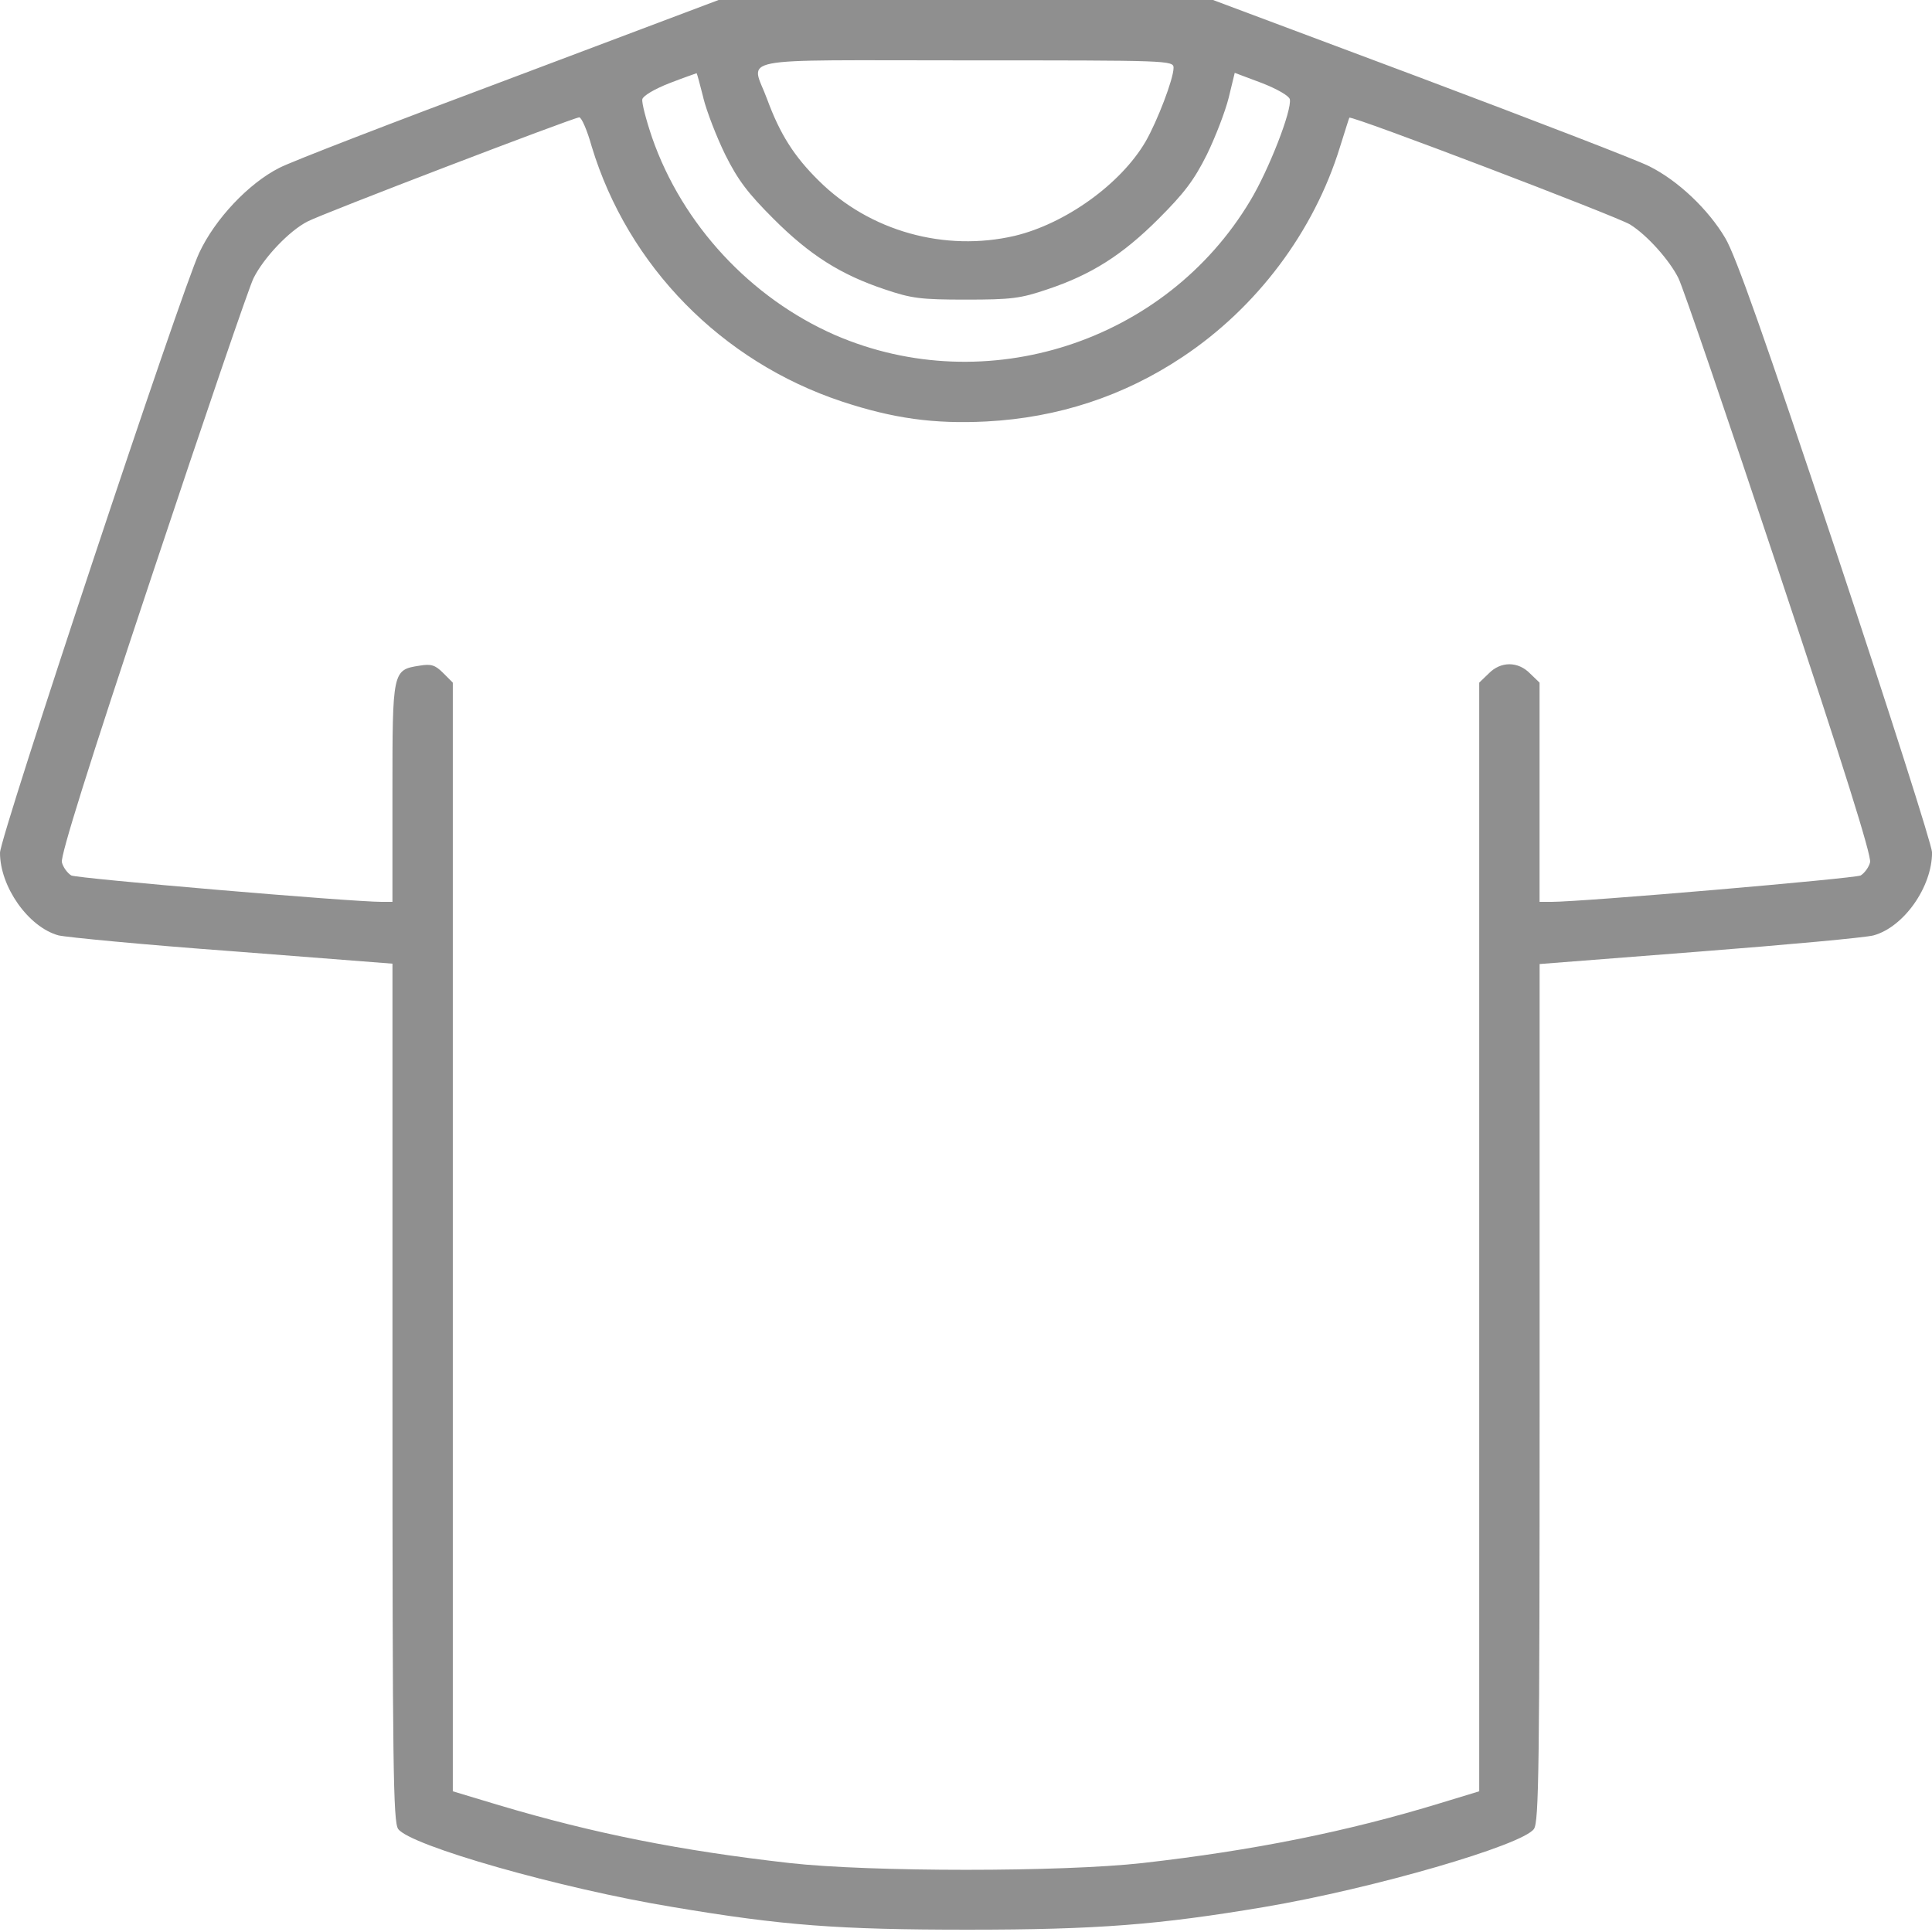 <svg version="1.1" xmlns="http://www.w3.org/2000/svg" xmlns:xlink="http://www.w3.org/1999/xlink" width="64" height="64" viewBox="0,0,256,256"><defs><clipPath id="clip-1"><rect x="0" y="0" width="64" height="64" id="clip0_309_855" fill="none"></rect></clipPath></defs><g fill="none" fill-rule="nonzero" stroke="none" stroke-width="1" stroke-linecap="butt" stroke-linejoin="miter" stroke-miterlimit="10" stroke-dasharray="" stroke-dashoffset="0" font-family="none" font-weight="none" font-size="none" text-anchor="none" style="mix-blend-mode: normal"><g transform="scale(4,4)"><g clip-path="url(#clip-1)"><path d="M16.875,2.612c-3.812,1.425 -7.25,2.75 -7.625,2.95c-1.012,0.512 -2.125,1.688 -2.65,2.812c-0.588,1.238 -6.6,19.338 -6.6,19.875c0,1.125 0.938,2.462 1.938,2.737c0.263,0.062 2.85,0.312 5.763,0.525l5.3,0.412v14.2c0,12.412 0.025,14.225 0.188,14.463c0.388,0.55 5.375,1.975 9.1,2.587c3.638,0.613 5.475,0.75 9.775,0.75c4.3,0 6.325,-0.163 9.812,-0.75c3.625,-0.613 8.562,-2.05 8.938,-2.587c0.163,-0.237 0.188,-1.962 0.188,-14.463v-14.188l5.287,-0.412c2.9,-0.225 5.5,-0.463 5.775,-0.537c1,-0.275 1.938,-1.6 1.938,-2.75c0,-0.225 -1.438,-4.725 -3.188,-9.988c-2.35,-7.037 -3.312,-9.775 -3.663,-10.363c-0.562,-0.95 -1.562,-1.9 -2.513,-2.375c-0.388,-0.2 -3.8,-1.512 -7.588,-2.938l-6.875,-2.575h-8.188h-8.175zM38.875,2.25c0,0.362 -0.537,1.762 -0.925,2.438c-0.825,1.413 -2.663,2.725 -4.338,3.125c-2.312,0.537 -4.8,-0.15 -6.487,-1.825c-0.825,-0.812 -1.288,-1.55 -1.712,-2.7c-0.525,-1.438 -1.3,-1.288 6.588,-1.288c6.737,0 6.875,0 6.875,0.25zM23.3,3.25c0.113,0.45 0.438,1.288 0.725,1.875c0.425,0.85 0.75,1.275 1.6,2.125c1.2,1.2 2.225,1.85 3.688,2.337c0.887,0.3 1.188,0.338 2.688,0.338c1.5,0 1.8,-0.037 2.688,-0.338c1.462,-0.487 2.487,-1.137 3.688,-2.337c0.85,-0.85 1.175,-1.275 1.6,-2.125c0.287,-0.588 0.613,-1.438 0.725,-1.887l0.2,-0.825l0.9,0.338c0.512,0.2 0.9,0.425 0.925,0.537c0.075,0.362 -0.7,2.35 -1.312,3.362c-2.8,4.688 -8.75,6.613 -13.75,4.45c-2.8,-1.225 -5.062,-3.663 -6.062,-6.538c-0.2,-0.588 -0.35,-1.163 -0.325,-1.275c0.025,-0.113 0.4,-0.338 0.912,-0.537c0.487,-0.188 0.887,-0.325 0.887,-0.325c0.013,0.013 0.113,0.375 0.225,0.825zM19.6,4.85c1.2,3.962 4.3,7.125 8.287,8.45c1.7,0.562 3.05,0.75 4.787,0.662c2.375,-0.125 4.55,-0.838 6.5,-2.138c2.462,-1.637 4.35,-4.15 5.213,-6.95c0.163,-0.512 0.3,-0.963 0.312,-0.975c0.062,-0.087 8.875,3.275 9.3,3.538c0.562,0.35 1.3,1.175 1.6,1.775c0.138,0.263 1.637,4.65 3.337,9.763c2.15,6.45 3.062,9.375 3.013,9.588c-0.037,0.163 -0.188,0.362 -0.312,0.438c-0.212,0.1 -9.188,0.875 -10.262,0.875h-0.375v-3.625v-3.638l-0.312,-0.3c-0.4,-0.412 -0.975,-0.412 -1.375,0l-0.312,0.3v18.363v18.363l-1.275,0.388c-3.1,0.95 -6.225,1.575 -9.875,1.988c-2.675,0.3 -9.025,0.3 -11.7,0c-3.625,-0.412 -6.463,-0.975 -9.613,-1.913l-1.538,-0.463v-18.363v-18.363l-0.325,-0.325c-0.263,-0.263 -0.4,-0.3 -0.775,-0.237c-0.9,0.138 -0.9,0.163 -0.9,4.213v3.612h-0.338c-1.05,0 -10.1,-0.775 -10.3,-0.875c-0.125,-0.075 -0.275,-0.275 -0.312,-0.438c-0.05,-0.212 0.863,-3.138 3.013,-9.588c1.7,-5.112 3.2,-9.5 3.337,-9.763c0.338,-0.675 1.175,-1.562 1.788,-1.875c0.5,-0.263 8.762,-3.425 9,-3.45c0.075,0 0.263,0.425 0.412,0.963z" fill="#8f8f8f"></path></g></g></g></svg>